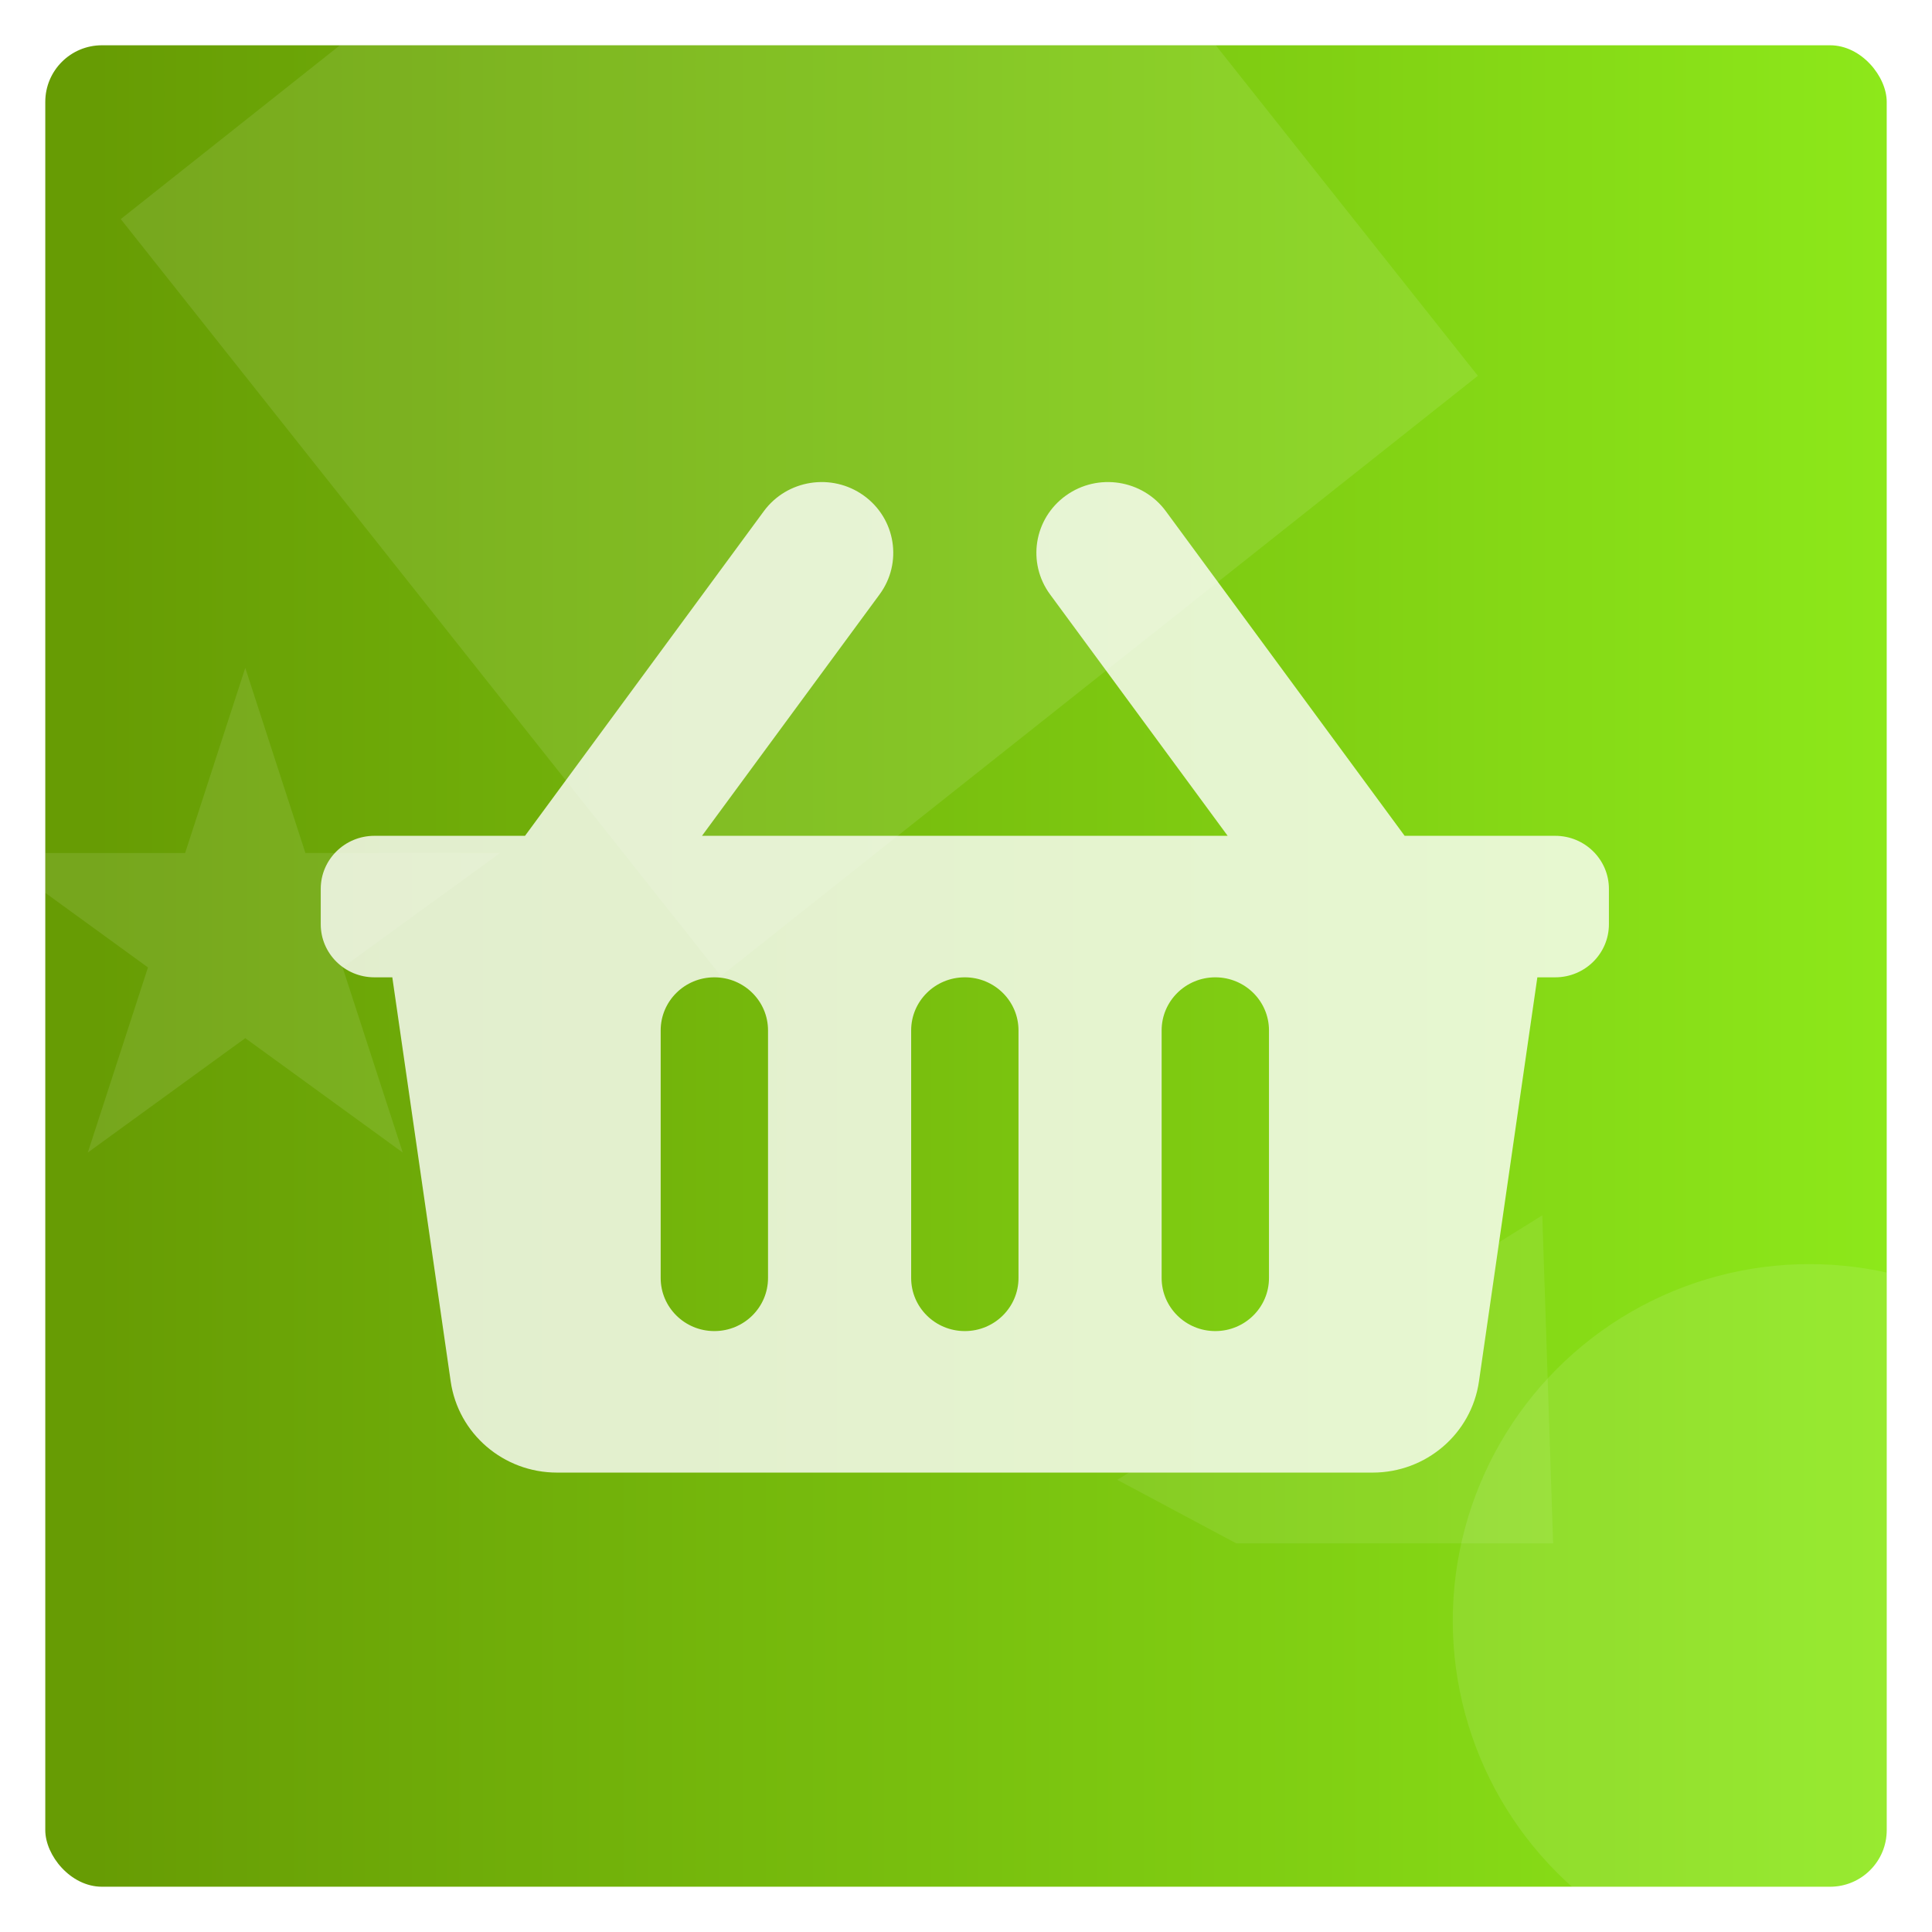 <svg width="128" height="128" viewBox="0 0 512 512" fill="none" xmlns="http://www.w3.org/2000/svg">
<g filter="url(#filter0_d)">
<g clip-path="url(#clip0)">
<rect x="12" y="9" width="488" height="488" rx="15" fill="url(#paint0_linear)"/>
<circle opacity="0.1" cx="479.5" cy="426.5" r="94.5" fill="white"/>
<path opacity="0.1" d="M65 174L80.941 223.06H132.525L90.792 253.38L106.733 302.44L65 272.12L23.267 302.44L39.208 253.38L-2.525 223.06H49.059L65 174Z" fill="white"/>
<rect opacity="0.1" x="32" y="55.059" width="256" height="256" transform="rotate(-38.413 32 55.059)" fill="white"/>
<g opacity="0.8" clip-path="url(#clip1)">
<path d="M426.379 232.564V241.939C426.379 249.705 420.011 256.001 412.155 256.001H407.414L391.937 363.104C389.935 376.959 377.932 387.251 363.775 387.251H147.604C133.447 387.251 121.444 376.959 119.441 363.104L103.966 256.001H99.224C91.368 256.001 85 249.705 85 241.939V232.564C85 224.797 91.368 218.501 99.224 218.501H139.135L202.421 132.473C208.582 124.099 220.442 122.247 228.914 128.338C237.385 134.429 239.258 146.155 233.097 154.53L186.037 218.501H325.342L278.282 154.529C272.121 146.155 273.995 134.428 282.466 128.337C290.936 122.246 302.798 124.098 308.959 132.473L372.244 218.501H412.155C420.011 218.501 426.379 224.797 426.379 232.564ZM269.914 335.689V270.064C269.914 262.297 263.546 256.001 255.69 256.001C247.834 256.001 241.466 262.297 241.466 270.064V335.689C241.466 343.455 247.834 349.751 255.69 349.751C263.546 349.751 269.914 343.455 269.914 335.689ZM336.293 335.689V270.064C336.293 262.297 329.925 256.001 322.069 256.001C314.213 256.001 307.845 262.297 307.845 270.064V335.689C307.845 343.455 314.213 349.751 322.069 349.751C329.925 349.751 336.293 343.455 336.293 335.689ZM203.534 335.689V270.064C203.534 262.297 197.166 256.001 189.31 256.001C181.454 256.001 175.086 262.297 175.086 270.064V335.689C175.086 343.455 181.454 349.751 189.31 349.751C197.166 349.751 203.534 343.455 203.534 335.689Z" fill="white"/>
<path opacity="0.1" d="M408.717 319.08L413.103 451.662L296.091 389.169L408.717 319.08Z" fill="white"/>
</g>
</g>
</g>
<defs>
<filter id="filter0_d" x="0" y="0" width="512" height="512" filterUnits="userSpaceOnUse" color-interpolation-filters="sRGB">
<feFlood flood-opacity="0" result="BackgroundImageFix"/>
<feColorMatrix in="SourceAlpha" type="matrix" values="0 0 0 0 0 0 0 0 0 0 0 0 0 0 0 0 0 0 127 0"/>
<feOffset dy="3"/>
<feGaussianBlur stdDeviation="6"/>
<feColorMatrix type="matrix" values="0 0 0 0 0.554 0 0 0 0 0.908 0 0 0 0 0.102 0 0 0 1 0"/>
<feBlend mode="normal" in2="BackgroundImageFix" result="effect1_dropShadow"/>
<feBlend mode="normal" in="SourceGraphic" in2="effect1_dropShadow" result="shape"/>
</filter>
<linearGradient id="paint0_linear" x1="24.758" y1="239.418" x2="500" y2="239.418" gradientUnits="userSpaceOnUse">
<stop stop-color="#679C04"/>
<stop offset="1" stop-color="#8DE81A"/>
</linearGradient>
<clipPath id="clip0">
<rect x="12" y="9" width="488" height="488" rx="15" fill="white"/>
</clipPath>
<clipPath id="clip1">
<rect width="341.379" height="300" fill="white" transform="translate(85 106)"/>
</clipPath>
</defs>
</svg>
